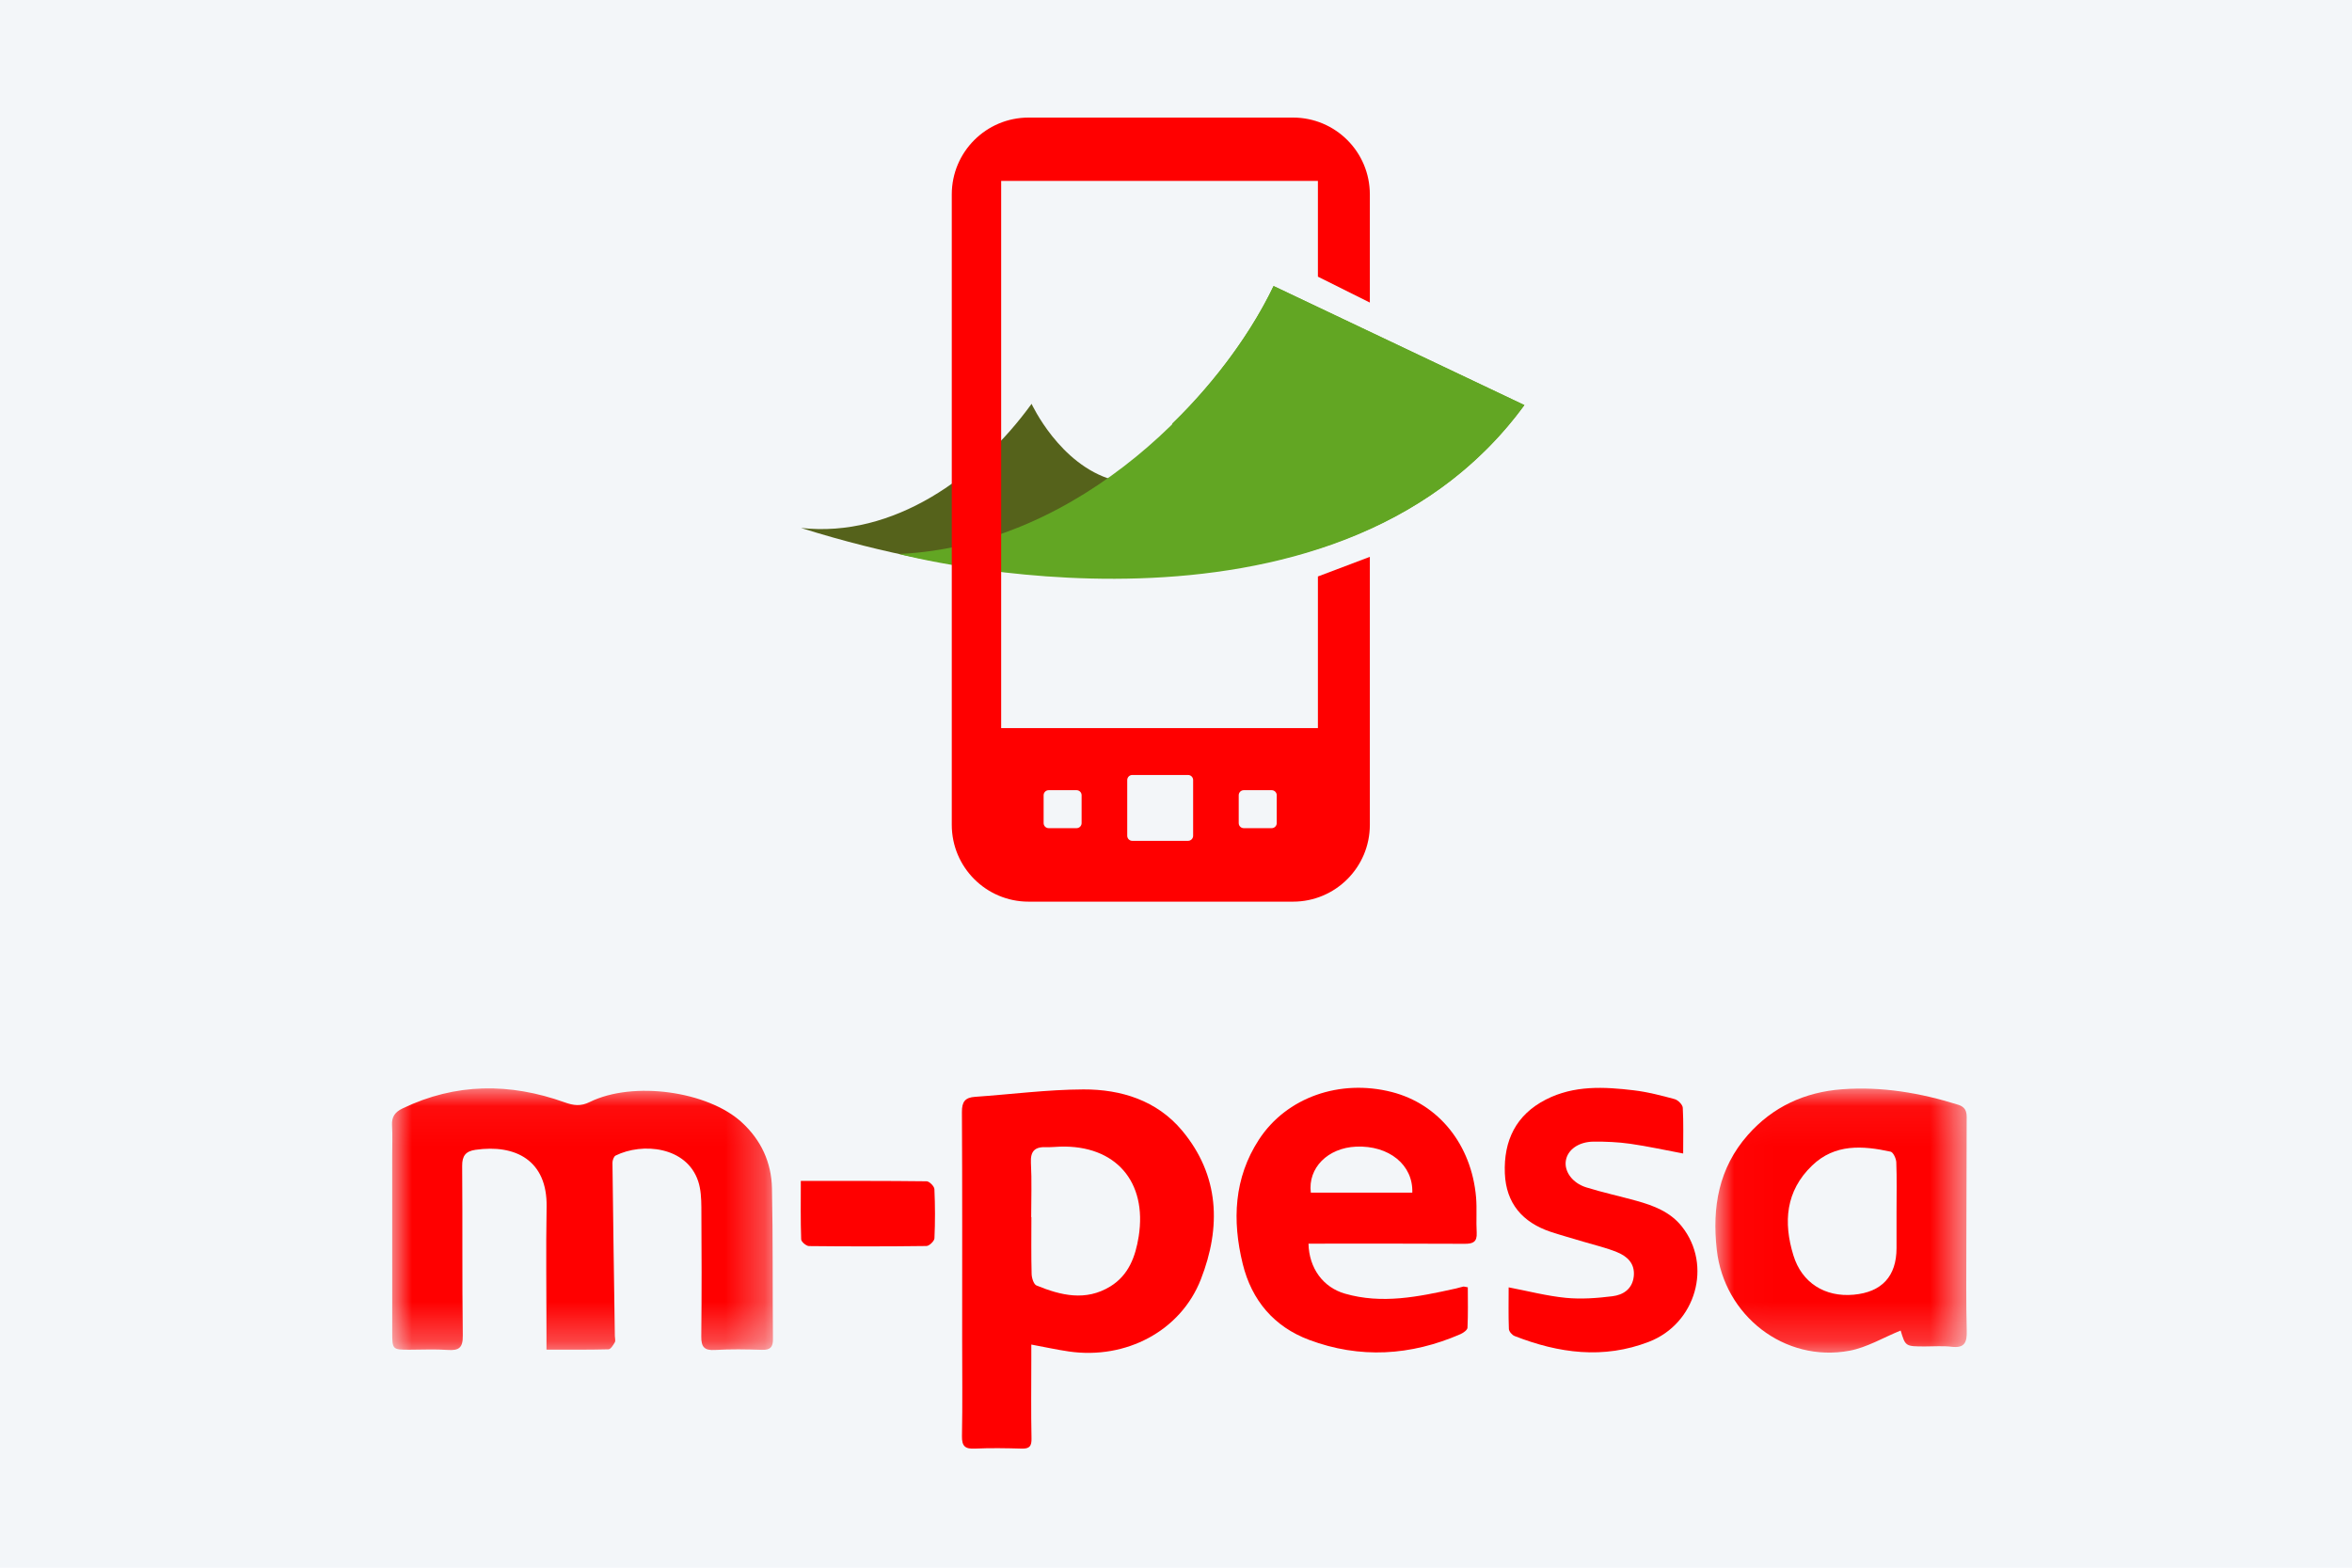 <?xml version="1.0" encoding="UTF-8"?>
<svg width="60px" height="40px" viewBox="0 0 60 40" version="1.1" xmlns="http://www.w3.org/2000/svg" xmlns:xlink="http://www.w3.org/1999/xlink">
    <!-- Generator: Sketch 51.3 (57544) - http://www.bohemiancoding.com/sketch -->
    <title>m-pesa</title>
    <desc>Created with Sketch.</desc>
    <defs>
        <polygon id="path-1" points="0 0.05 9.718 0.05 9.718 6.727 0 6.727"></polygon>
        <polygon id="path-3" points="0.018 0.055 6.432 0.055 6.432 6.793 0.018 6.793"></polygon>
    </defs>
    <g id="m-pesa" stroke="none" stroke-width="1" fill="none" fill-rule="evenodd">
        <rect fill="#F3F6F9" x="0" y="0" width="60" height="40"></rect>
        <g id="Group-23" transform="translate(10, 3)">
            <g id="Group-3" transform="translate(0, 24.72)">
                <mask id="mask-2" fill="white">
                    <use xlink:href="#path-1"></use>
                </mask>
                <g id="Clip-2"></g>
                <path d="M3.941,6.716 C3.941,6.566 3.941,6.451 3.941,6.336 C3.941,5.248 3.925,4.16 3.944,3.072 C3.965,1.889 3.151,1.47 2.127,1.618 C1.883,1.654 1.788,1.769 1.79,2.027 C1.802,3.47 1.787,4.914 1.806,6.357 C1.81,6.67 1.707,6.744 1.421,6.724 C1.099,6.701 0.775,6.717 0.452,6.718 C0.008,6.718 0.006,6.719 0.006,6.257 C0.005,4.759 0.005,3.262 0.005,1.765 C0.005,1.507 0.016,1.247 0.001,0.99 C-0.011,0.775 0.079,0.653 0.267,0.563 C1.625,-0.091 3.009,-0.093 4.406,0.407 C4.633,0.488 4.814,0.512 5.045,0.398 C6.149,-0.146 8.056,0.121 8.921,0.915 C9.417,1.369 9.68,1.941 9.693,2.601 C9.72,3.882 9.706,5.164 9.718,6.446 C9.72,6.659 9.646,6.728 9.436,6.721 C9.038,6.708 8.638,6.701 8.241,6.725 C7.967,6.742 7.887,6.648 7.89,6.382 C7.901,5.283 7.9,4.184 7.892,3.086 C7.89,2.862 7.88,2.626 7.81,2.417 C7.513,1.531 6.386,1.427 5.705,1.764 C5.658,1.788 5.623,1.887 5.624,1.95 C5.641,3.424 5.663,4.898 5.685,6.371 C5.686,6.425 5.707,6.49 5.684,6.53 C5.644,6.6 5.579,6.707 5.523,6.708 C5.009,6.722 4.496,6.716 3.941,6.716" id="Fill-1" fill="#FF0000" mask="url(#mask-2)"></path>
            </g>
            <path d="M16.306,28.054 L16.311,28.054 C16.311,28.537 16.304,29.021 16.317,29.504 C16.319,29.607 16.37,29.77 16.441,29.799 C17.062,30.054 17.697,30.208 18.324,29.824 C18.793,29.536 18.966,29.063 19.048,28.55 C19.27,27.145 18.454,26.214 17.043,26.257 C16.925,26.261 16.807,26.274 16.689,26.27 C16.408,26.259 16.283,26.362 16.299,26.668 C16.324,27.128 16.306,27.592 16.306,28.054 M16.309,31.307 L16.309,31.696 C16.309,32.363 16.3,33.031 16.314,33.698 C16.319,33.898 16.265,33.967 16.066,33.962 C15.668,33.951 15.269,33.943 14.871,33.962 C14.62,33.974 14.535,33.902 14.54,33.639 C14.556,32.822 14.545,32.003 14.545,31.185 C14.545,29.248 14.55,27.311 14.539,25.373 C14.537,25.11 14.621,25.003 14.875,24.986 C15.796,24.922 16.717,24.801 17.638,24.797 C18.601,24.793 19.512,25.079 20.153,25.844 C21.112,26.991 21.155,28.309 20.634,29.643 C20.12,30.96 18.724,31.693 17.271,31.484 C16.967,31.44 16.666,31.373 16.309,31.307" id="Fill-4" fill="#FF0000"></path>
            <g id="Group-8" transform="translate(33.741, 24.72)">
                <mask id="mask-4" fill="white">
                    <use xlink:href="#path-3"></use>
                </mask>
                <g id="Clip-7"></g>
                <path d="M4.64,3.192 C4.64,2.773 4.65,2.353 4.634,1.935 C4.63,1.84 4.555,1.679 4.488,1.665 C3.777,1.511 3.07,1.458 2.487,2.018 C1.809,2.669 1.75,3.468 2.009,4.311 C2.224,5.013 2.815,5.381 3.545,5.315 C4.265,5.25 4.639,4.845 4.64,4.128 C4.64,3.816 4.64,3.504 4.64,3.192 M4.745,6.229 C4.299,6.41 3.885,6.661 3.44,6.744 C1.782,7.054 0.24,5.846 0.054,4.165 C-0.067,3.079 0.104,2.083 0.847,1.239 C1.484,0.516 2.303,0.144 3.252,0.073 C4.263,-0.002 5.246,0.165 6.21,0.467 C6.46,0.545 6.429,0.728 6.429,0.906 C6.428,1.951 6.423,2.995 6.421,4.04 C6.421,4.772 6.412,5.505 6.431,6.237 C6.439,6.532 6.377,6.683 6.045,6.643 C5.822,6.616 5.593,6.636 5.367,6.635 C4.867,6.634 4.867,6.635 4.745,6.229" id="Fill-6" fill="#FF0000" mask="url(#mask-4)"></path>
            </g>
            <path d="M26.028,27.431 C26.053,26.721 25.431,26.221 24.595,26.257 C23.873,26.288 23.361,26.799 23.439,27.431 L26.028,27.431 Z M23.38,28.732 C23.394,29.362 23.755,29.847 24.307,30.007 C25.254,30.281 26.183,30.088 27.11,29.883 C27.184,29.867 27.255,29.844 27.329,29.828 C27.348,29.824 27.37,29.834 27.444,29.846 C27.444,30.183 27.453,30.531 27.436,30.878 C27.433,30.936 27.329,31.009 27.257,31.041 C25.988,31.593 24.689,31.673 23.393,31.186 C22.503,30.852 21.931,30.182 21.702,29.248 C21.43,28.139 21.478,27.057 22.115,26.078 C22.822,24.993 24.186,24.526 25.504,24.863 C26.702,25.169 27.539,26.207 27.655,27.55 C27.68,27.849 27.653,28.153 27.671,28.453 C27.684,28.691 27.574,28.737 27.363,28.736 C26.146,28.729 24.93,28.732 23.714,28.732 C23.609,28.732 23.504,28.732 23.38,28.732 Z" id="Fill-9" fill="#FF0000"></path>
            <path d="M28.486,29.847 C28.981,29.942 29.46,30.067 29.946,30.115 C30.337,30.153 30.741,30.123 31.133,30.074 C31.408,30.04 31.643,29.891 31.678,29.565 C31.712,29.239 31.512,29.056 31.253,28.95 C30.976,28.836 30.68,28.769 30.391,28.682 C30.114,28.598 29.834,28.522 29.559,28.431 C28.842,28.191 28.419,27.705 28.389,26.938 C28.356,26.106 28.671,25.445 29.438,25.054 C30.154,24.688 30.92,24.729 31.683,24.82 C32.034,24.862 32.38,24.952 32.722,25.045 C32.807,25.069 32.924,25.186 32.928,25.265 C32.949,25.649 32.938,26.035 32.938,26.432 C32.468,26.344 32.031,26.247 31.589,26.184 C31.281,26.14 30.967,26.127 30.655,26.129 C30.269,26.132 29.989,26.337 29.945,26.614 C29.9,26.887 30.109,27.186 30.468,27.297 C30.889,27.428 31.321,27.521 31.746,27.639 C32.185,27.761 32.61,27.922 32.905,28.295 C33.688,29.281 33.263,30.772 32.067,31.235 C30.904,31.686 29.763,31.529 28.638,31.089 C28.573,31.064 28.495,30.973 28.492,30.91 C28.478,30.558 28.486,30.206 28.486,29.847" id="Fill-11" fill="#FF0000"></path>
            <path d="M10.429,27.132 C11.536,27.132 12.587,27.128 13.638,27.141 C13.708,27.142 13.833,27.268 13.837,27.34 C13.856,27.758 13.857,28.178 13.838,28.596 C13.834,28.667 13.706,28.791 13.635,28.792 C12.636,28.805 11.637,28.805 10.638,28.794 C10.568,28.793 10.44,28.685 10.438,28.623 C10.421,28.143 10.429,27.661 10.429,27.132" id="Fill-13" fill="#FF0000"></path>
            <path d="M10.434,10.471 C12.782,10.733 14.958,9.179 16.316,7.304 C16.316,7.304 17.027,8.855 18.384,9.243 C19.742,9.631 17.925,11.681 17.925,11.681 C17.925,11.681 14.861,11.861 10.434,10.471" id="Fill-15" fill="#55621B"></path>
            <path d="M22.489,4.298 C21.196,7.013 17.613,10.919 12.931,11.135 C12.931,11.135 23.975,14.059 28.888,7.336 L22.489,4.298 Z" id="Fill-17" fill="#62A623"></path>
            <path d="M22.489,4.298 C21.969,5.39 21.082,6.662 19.903,7.807 L19.903,11.681 C23.08,11.463 26.63,10.427 28.888,7.336 L22.489,4.298 Z" id="Fill-19" fill="#62A623"></path>
            <path d="M16.623,17.291 C16.623,17.219 16.681,17.162 16.752,17.162 L17.463,17.162 C17.534,17.162 17.592,17.219 17.592,17.291 L17.592,18.002 C17.592,18.073 17.534,18.131 17.463,18.131 L16.752,18.131 C16.681,18.131 16.623,18.073 16.623,18.002 L16.623,17.291 Z M18.756,16.903 C18.756,16.832 18.814,16.774 18.885,16.774 L20.307,16.774 C20.379,16.774 20.437,16.832 20.437,16.903 L20.437,18.325 C20.437,18.396 20.379,18.454 20.307,18.454 L18.885,18.454 C18.814,18.454 18.756,18.396 18.756,18.325 L18.756,16.903 Z M21.6,17.291 C21.6,17.219 21.658,17.162 21.729,17.162 L22.44,17.162 C22.512,17.162 22.57,17.219 22.57,17.291 L22.57,18.002 C22.57,18.073 22.512,18.131 22.44,18.131 L21.729,18.131 C21.658,18.131 21.6,18.073 21.6,18.002 L21.6,17.291 Z M24.945,4.72 L24.945,1.96 C24.945,0.877 24.068,-3.23193916e-05 22.985,-3.23193916e-05 L16.24,-3.23193916e-05 C15.157,-3.23193916e-05 14.28,0.877 14.28,1.96 L14.28,18.046 C14.28,19.128 15.157,20.006 16.24,20.006 L22.985,20.006 C24.068,20.006 24.945,19.128 24.945,18.046 L24.945,11.208 L23.62,11.709 L23.62,15.578 L15.54,15.578 L15.54,1.616 L23.62,1.616 L23.62,4.059 L24.945,4.72 Z" id="Fill-21" fill="#FF0000"></path>
        </g>
    </g>
</svg>